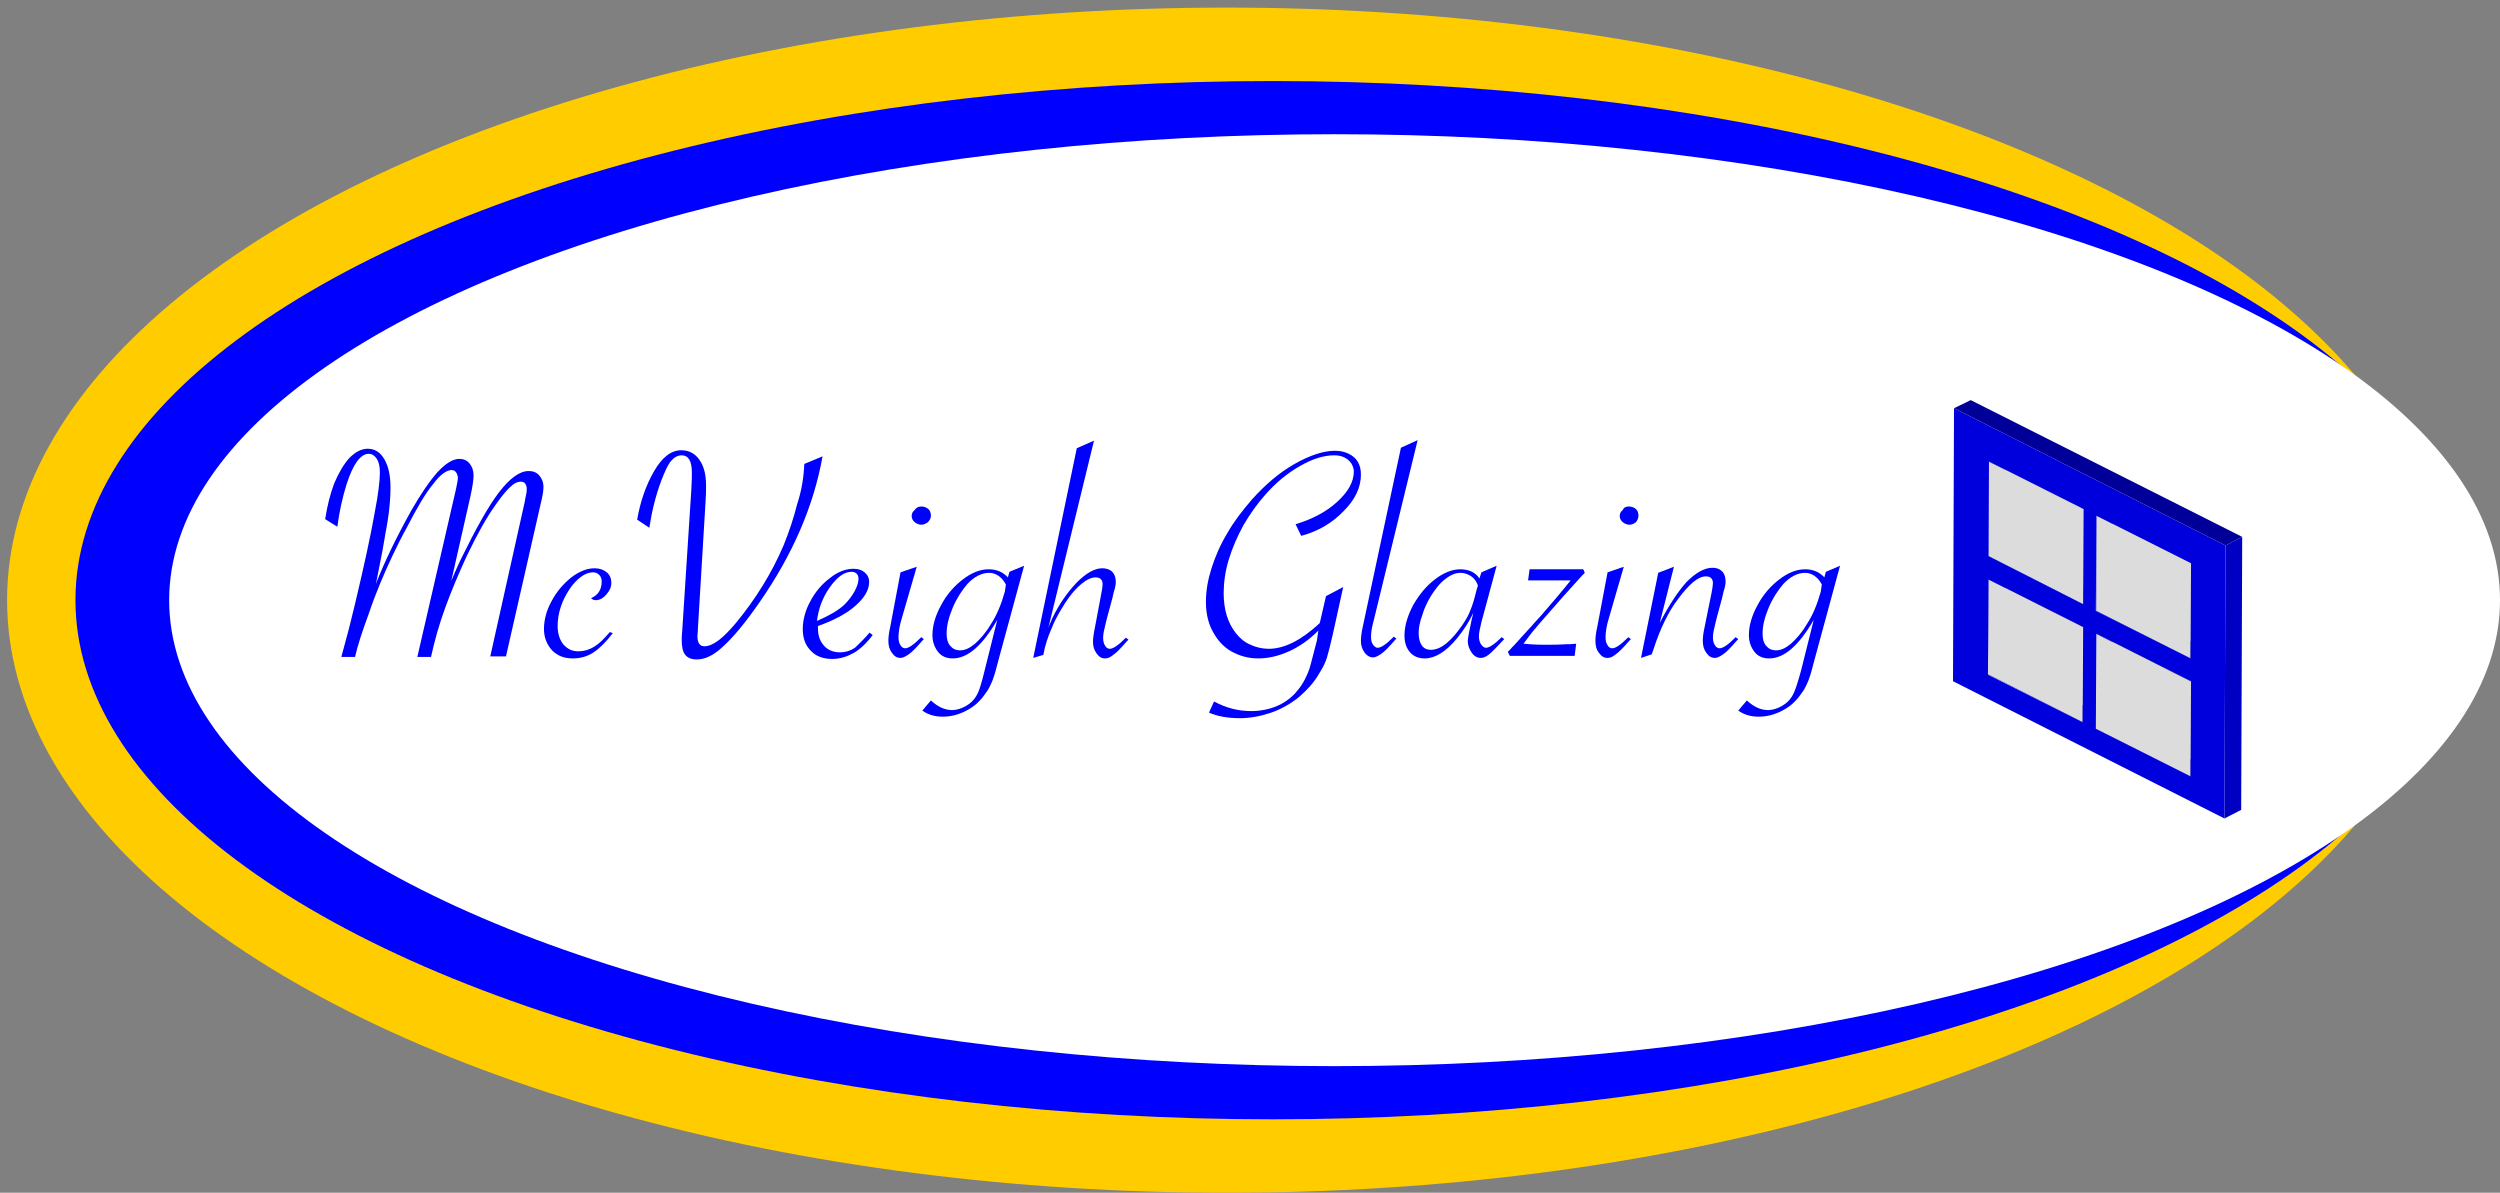 <?xml version="1.0" encoding="utf-8"?>
<!-- Generator: Adobe Illustrator 24.1.3, SVG Export Plug-In . SVG Version: 6.00 Build 0)  -->
<svg version="1.1" id="Layer_1" xmlns="http://www.w3.org/2000/svg" xmlns:xlink="http://www.w3.org/1999/xlink" x="0px" y="0px"
	 viewBox="0 0 493.6 235.5" style="enable-background:new 0 0 493.6 235.5;" xml:space="preserve">
<rect x="0" y="0" width="493.6" height="235.5" fill="#808080" stroke="none"/>
<style type="text/css">
	.st0{fill:#FFCC00;}
	.st1{fill:#0000FF;}
	.st2{fill:#FFFFFF;}
	.st3{fill:#000099;}
	.st4{fill:#0000C3;}
	.st5{fill:#C3C3C3;}
	.st6{fill:#DCDCDC;}
	.st7{fill:#999999;}
	.st8{fill:#0000DC;}
	.st9{enable-background:new    ;}
</style>
<ellipse class="st0" cx="242.2" cy="118.5" rx="240.8" ry="117"/>
<ellipse class="st1" cx="251.3" cy="118.5" rx="236.4" ry="102.5"/>
<ellipse class="st2" cx="263.5" cy="118.5" rx="230.1" ry="92"/>
<g>
	<polygon class="st3" points="392.5,133.1 395.8,131.5 414.5,140.9 411.2,142.6 	"/>
	<polygon class="st4" points="392.6,114.4 395.9,112.7 395.8,131.5 392.5,133.1 	"/>
	<polygon class="st5" points="411.2,123.8 414.6,122.1 414.5,140.9 411.2,142.6 	"/>
	<polygon class="st6" points="411.2,123.8 411.2,142.6 392.5,133.1 392.6,114.4 	"/>
	<polygon class="st7" points="392.6,114.4 395.9,112.7 414.6,122.1 411.2,123.8 	"/>
	<polygon class="st3" points="413.8,143.9 417.1,142.2 435.8,151.6 432.5,153.3 	"/>
	<polygon class="st4" points="413.8,125.1 417.2,123.4 417.1,142.2 413.8,143.9 	"/>
	<polygon class="st3" points="392.6,109.8 395.9,108.1 414.6,117.6 411.3,119.3 	"/>
	<polygon class="st4" points="392.6,91.1 396,89.4 395.9,108.1 392.6,109.8 	"/>
	<polygon class="st6" points="432.5,134.6 432.5,153.3 413.8,143.9 413.8,125.1 	"/>
	<polygon class="st7" points="413.8,125.1 417.2,123.4 435.8,132.9 432.5,134.6 	"/>
	<polygon class="st5" points="432.5,134.6 435.8,132.9 435.8,151.6 432.5,153.3 	"/>
	<polygon class="st6" points="411.3,100.5 411.3,119.3 392.6,109.8 392.6,91.1 	"/>
	<polygon class="st5" points="411.3,100.5 414.6,98.8 414.6,117.6 411.3,119.3 	"/>
	<polygon class="st7" points="392.6,91.1 396,89.4 414.6,98.8 411.3,100.5 	"/>
	<polygon class="st3" points="413.9,120.6 417.2,118.9 435.9,128.3 432.5,130 	"/>
	<polygon class="st4" points="413.9,101.8 417.2,100.1 417.2,118.9 413.9,120.6 	"/>
	<polygon class="st6" points="432.6,111.2 432.5,130 413.9,120.6 413.9,101.8 	"/>
	<polygon class="st5" points="432.6,111.2 435.9,109.5 435.9,128.3 432.5,130 	"/>
	<polygon class="st7" points="413.9,101.8 417.2,100.1 435.9,109.5 432.6,111.2 	"/>
	<path class="st8" d="M385.8,80.6l53.6,27.1l-0.2,53.9l-53.6-27.1L385.8,80.6z M432.5,153.3l0.1-18.8l-18.7-9.4l-0.1,18.8
		L432.5,153.3 M432.5,130l0.1-18.8l-18.7-9.4l-0.1,18.8L432.5,130 M411.2,142.6l0.1-18.8l-18.7-9.4l-0.1,18.8L411.2,142.6
		 M411.3,119.3l0.1-18.8l-18.7-9.4l-0.1,18.7L411.3,119.3"/>
	<polygon class="st4" points="439.4,107.7 442.7,106 442.5,159.9 439.2,161.6 	"/>
	<polygon class="st3" points="385.8,80.6 389.1,79 442.7,106 439.4,107.7 	"/>
</g>
<g class="st9">
	<path class="st1" d="M99.9,129.6h-3.1l6.8-30.5l0.2-1.1c0.2-0.7,0.2-1.3,0.2-1.5c0-0.4-0.1-0.7-0.3-1c-0.2-0.3-0.5-0.4-0.9-0.4
		c-0.6,0-1.3,0.3-2,1c-0.8,0.7-1.7,1.8-2.9,3.5c-1.8,2.5-3.7,5.9-5.8,10.3c-1.6,3.5-3,6.8-4.2,10.1c-1.2,3.3-2.1,6.5-2.8,9.7h-2.7
		L90,96.7c0.2-1,0.4-1.8,0.4-2.4c0-0.3-0.1-0.5-0.2-0.8c-0.1-0.2-0.3-0.4-0.4-0.5s-0.4-0.2-0.6-0.2c-1,0-2.3,0.9-3.7,2.8
		c-1.5,1.8-3.2,4.7-5.2,8.6c-1,1.8-1.9,3.6-2.8,5.5c-0.9,1.9-1.7,3.7-2.4,5.4c-0.7,1.7-1.5,3.7-2.3,6.1c-1.3,3.5-2.2,6.3-2.7,8.5
		h-2.7l0.1-0.4l1.4-5.2c0.5-2,0.9-3.7,1.3-5.3c1.7-7.2,3-13.1,3.8-17.7c0.7-3.6,1-6.2,1-7.8c0-1.2-0.2-2.1-0.6-2.7
		c-0.4-0.6-0.9-1-1.6-1c-1.6,0-3.1,2-4.4,6.1c-0.8,2.6-1.4,5.3-1.8,8.3l-2.4-1.5c0.4-2.6,1-5,1.8-7.1c0.9-2.1,1.9-3.8,3-5
		c1.2-1.2,2.4-1.8,3.6-1.8c1.4,0,2.5,0.7,3.3,2.1c0.8,1.4,1.2,3.2,1.2,5.6c0,2-0.2,4.3-0.6,6.8c-0.1,0.7-0.5,2.6-1,5.7l-1.3,6.6
		l0.2-0.6c1.6-4,3.8-8.6,6.8-14c1.9-3.3,3.6-5.8,5.2-7.6c1.6-1.7,3-2.6,4.3-2.6c0.8,0,1.5,0.3,2,0.9c0.5,0.6,0.8,1.4,0.8,2.3
		c0,0.9-0.2,2.3-0.6,4.1l-3.8,16.8c0.3-0.7,0.9-2.2,1.9-4.3c3-6.1,5.5-10.6,7.6-13.3c2.1-2.7,4-4.1,5.8-4.1c0.9,0,1.6,0.3,2.1,0.9
		c0.5,0.6,0.8,1.3,0.8,2.3c0,0.8-0.2,1.9-0.6,3.5L99.9,129.6z"/>
	<path class="st1" d="M121,125c-1.3,1.7-2.6,3-3.8,3.8s-2.6,1.2-4.1,1.2c-1.7,0-3-0.5-4.1-1.6c-1-1.1-1.6-2.5-1.6-4.2
		c0-1.8,0.5-3.7,1.5-5.5c1-1.9,2.3-3.4,3.9-4.7c1.6-1.2,3.1-1.8,4.6-1.8c1,0,1.8,0.3,2.4,0.8c0.6,0.5,0.9,1.2,0.9,2.1
		c0,0.8-0.3,1.5-1,2.3c-0.6,0.7-1.3,1.1-2.1,1.1c-0.3,0-0.6-0.1-0.9-0.4c1.4-0.6,2.1-1.7,2.1-3.3c0-0.6-0.2-1-0.5-1.3
		c-0.3-0.3-0.7-0.5-1.2-0.5c-0.8,0-1.6,0.3-2.4,0.9c-0.8,0.6-1.6,1.4-2.3,2.5c-0.7,1.1-1.3,2.2-1.7,3.5c-0.4,1.2-0.6,2.5-0.6,3.7
		c0,1.5,0.4,2.7,1.1,3.6c0.8,0.9,1.7,1.4,3,1.4c1.1,0,2.1-0.3,3.1-0.9c1-0.6,2-1.6,3.1-2.9L121,125z"/>
	<path class="st1" d="M158.8,91.6l3.6-1.5c-1.7,9.6-5.8,19.3-12.5,28.9c-2.7,3.9-5.1,6.8-7.2,8.7c-1.8,1.7-3.5,2.5-5.1,2.5
		c-1.1,0-1.8-0.3-2.3-0.9s-0.7-1.6-0.7-2.9c0-0.4,0-1.1,0.1-1.9l1.8-27.9c0.1-1.6,0.1-2.7,0.1-3.3c0-2.3-0.7-3.4-2-3.4
		c-0.8,0-1.5,0.4-2.1,1.1s-1.2,2-1.9,3.8c-1.1,2.9-1.9,6.1-2.4,9.4l-2.4-1.6c0.6-3.5,1.7-6.7,3.3-9.5c1.6-2.8,3.4-4.2,5.4-4.2
		c1.5,0,2.7,0.6,3.6,1.9s1.3,2.9,1.3,5.1c0,0.9,0,2-0.1,3.2l-1.5,24.9c0,0.8-0.1,1.3-0.1,1.6c0,1.4,0.5,2,1.4,2
		c1.6,0,3.6-1.5,6.2-4.6c1.9-2.3,3.7-4.8,5.3-7.4c1.6-2.6,3-5.3,4.1-7.9c1.1-2.7,2-5.4,2.7-8.2C158.3,96.8,158.7,94.1,158.8,91.6z"
		/>
	<path class="st1" d="M171.7,124.9l0.6,0.5c-1.3,1.7-2.6,2.9-3.9,3.6c-1.3,0.7-2.6,1.1-4.1,1.1c-1.7,0-3.2-0.5-4.2-1.6
		c-1.1-1.1-1.6-2.5-1.6-4.3c0-1.8,0.5-3.7,1.5-5.5c1-1.9,2.3-3.4,3.9-4.6c1.5-1.2,3.1-1.8,4.6-1.8c0.9,0,1.6,0.2,2.2,0.7
		s0.9,1.1,0.9,1.9c0,1.6-0.9,3.1-2.7,4.7c-1.8,1.6-4.3,2.9-7.4,4c0,0.2,0,0.3,0,0.5c0,1.4,0.4,2.5,1.2,3.4c0.8,0.9,1.9,1.3,3.2,1.3
		c1,0,2-0.3,2.9-0.9C169.6,127.1,170.6,126.2,171.7,124.9z M161.3,122.6c2.3-1,4.1-2,5.4-3.2c0.8-0.8,1.5-1.7,2-2.6
		c0.5-0.9,0.8-1.8,0.8-2.5c0-0.9-0.5-1.4-1.4-1.4c-1.4,0-2.8,1-4.3,3.1C162.4,118,161.6,120.2,161.3,122.6z"/>
	<path class="st1" d="M181,111.9l-2.9,10c-0.5,1.6-0.7,2.9-0.7,3.9c0,0.6,0.1,1.2,0.4,1.6c0.2,0.4,0.6,0.6,0.9,0.6
		c0.7,0,1.7-0.7,3.2-2.2l0.5,0.4l-0.3,0.3c-1.2,1.4-2.1,2.3-2.7,2.7s-1.1,0.7-1.6,0.7c-0.7,0-1.2-0.3-1.7-1s-0.7-1.4-0.7-2.4
		c0-0.6,0.1-1.6,0.4-2.9l2-10.6L181,111.9z M181.9,100c0.6,0,1,0.2,1.4,0.5c0.3,0.3,0.5,0.7,0.5,1.3c0,0.5-0.2,0.9-0.6,1.3
		c-0.4,0.3-0.8,0.5-1.3,0.5c-0.5,0-0.9-0.2-1.3-0.5s-0.6-0.8-0.6-1.2c0-0.5,0.2-0.9,0.6-1.2C180.9,100.2,181.4,100,181.9,100z"/>
	<path class="st1" d="M202.2,111.7l-5,18.4c-0.5,2-0.9,3.4-1.3,4.4c-0.4,0.9-0.8,1.8-1.4,2.5c-1,1.5-2.3,2.6-3.7,3.3
		c-1.5,0.8-3,1.2-4.7,1.2c-1.5,0-2.9-0.4-4-1.2l1.7-2c1.4,1.3,2.8,1.9,4.2,1.9c0.9,0,1.8-0.3,2.7-0.8c0.9-0.5,1.6-1.2,2-1.9
		c0.6-0.9,1.1-2.6,1.7-5.1l2.5-10c-2.9,5-5.8,7.6-8.8,7.6c-1.2,0-2.2-0.4-2.9-1.3c-0.7-0.9-1.1-2-1.1-3.3c0-1.9,0.6-3.9,1.7-5.9
		c1.1-2.1,2.6-3.8,4.3-5.1s3.4-2,5.1-2c1.5,0,2.8,0.5,3.8,1.6l0.3-1.1L202.2,111.7z M198.6,115.4c-0.8-1.5-2-2.3-3.3-2.3
		c-1.4,0-2.9,0.7-4.3,2.2c-1.1,1.3-2.1,2.8-2.9,4.7c-0.8,1.9-1.2,3.6-1.2,5.1c0,1,0.2,1.8,0.7,2.4c0.5,0.6,1.1,0.9,2,0.9
		c0.9,0,1.8-0.4,2.9-1.3c1-0.9,2.1-2.1,3.1-3.8c1.2-1.8,2.1-4,2.8-6.5L198.6,115.4z"/>
	<path class="st1" d="M204,129.9l8.6-41.4l3.4-1.5l-9,36.9c0.1-0.1,0.1-0.2,0.1-0.3l0.7-1.6c1.3-2.7,2.9-5,4.8-7
		c1.8-1.8,3.5-2.8,5-2.8c0.8,0,1.5,0.2,2,0.7c0.5,0.5,0.7,1.2,0.7,2c0,0.5-0.1,1.1-0.4,2l-0.3,1.3l-1,3.7l-0.3,1.2
		c-0.3,1.2-0.5,2.1-0.5,2.8c0,0.6,0.1,1.2,0.4,1.6c0.2,0.4,0.6,0.6,0.9,0.6c0.7,0,1.7-0.7,3.2-2.2l0.5,0.4l-0.3,0.3
		c-1.2,1.4-2.1,2.3-2.7,2.7c-0.6,0.5-1.1,0.7-1.6,0.7c-0.7,0-1.2-0.3-1.7-1c-0.5-0.7-0.7-1.4-0.7-2.3c0-0.5,0.1-1.5,0.4-2.9l1.2-6.4
		c0.2-0.9,0.3-1.7,0.3-2.1c0-0.4-0.1-0.7-0.4-1c-0.2-0.2-0.6-0.3-1-0.3c-0.8,0-1.7,0.4-2.8,1.3s-2.1,2.1-3.1,3.6c-1,1.6-2,3.2-2.7,5
		c-0.8,1.8-1.4,3.6-1.7,5.4L204,129.9z"/>
	<path class="st1" d="M260.3,124.5L260.3,124.5c-1.9,1.9-3.8,3.2-5.8,4.1c-2,0.9-4,1.4-6.1,1.4c-1.9,0-3.7-0.5-5.3-1.4
		c-1.6-0.9-2.8-2.3-3.7-4s-1.3-3.6-1.3-5.8c0-2.2,0.4-4.4,1.1-6.6s1.7-4.6,3.1-6.9c1.3-2.3,3-4.5,4.9-6.7c2.6-2.9,5.4-5.3,8.4-7
		c3-1.7,5.7-2.6,8-2.6c1,0,1.9,0.2,2.7,0.6c0.8,0.4,1.4,0.9,1.8,1.6c0.4,0.7,0.6,1.5,0.6,2.5c0,2.5-1.1,4.9-3.4,7.2
		c-2.2,2.3-5,4-8.4,4.9l-1.1-2.3c3.3-1,6-2.4,8.2-4.4c2.2-2,3.3-4,3.3-6c0-0.6-0.2-1.1-0.5-1.6c-0.3-0.5-0.8-0.9-1.4-1.2
		c-0.6-0.3-1.3-0.4-2-0.4c-2,0-4.3,0.7-6.7,2.1c-2.5,1.4-4.8,3.3-6.9,5.7c-1.6,1.8-3,3.8-4.3,6c-1.2,2.2-2.2,4.5-2.9,6.8
		c-0.7,2.3-1,4.6-1,6.6c0,1.6,0.2,3.1,0.6,4.4c0.4,1.3,1,2.5,1.8,3.5s1.7,1.8,2.9,2.3c1.1,0.5,2.3,0.8,3.6,0.8c3.1,0,6.4-1.7,10-5
		l0.1-0.2l1.2-5.2l3.4-1.8l-2,9.1c-0.5,2.2-0.9,3.8-1.2,4.8s-0.8,2-1.5,3.1c-1,1.8-2.4,3.3-4,4.7c-1.6,1.3-3.5,2.4-5.5,3.1
		c-2.1,0.7-4.1,1.1-6.2,1.1c-2.5,0-4.5-0.4-6.1-1.1l1-2.2c2.4,1.3,4.8,1.9,7.4,1.9c1.3,0,2.5-0.2,3.6-0.5s2.2-0.8,3.1-1.4
		s1.7-1.3,2.4-2.2c0.6-0.7,1.1-1.5,1.5-2.3c0.4-0.8,0.8-1.7,1.1-2.9c0.3-1.1,0.7-2.7,1.2-4.6L260.3,124.5z"/>
	<path class="st1" d="M279.9,86.9l-8.5,34.9l-0.3,1.2c-0.3,1.1-0.4,2-0.4,2.8c0,0.6,0.1,1.1,0.4,1.5s0.6,0.6,0.9,0.6
		c0.7,0,1.7-0.7,3.2-2.2l0.5,0.4l-0.3,0.3c-1.2,1.4-2.1,2.3-2.7,2.7s-1.1,0.7-1.6,0.7c-0.6,0-1.2-0.3-1.7-1s-0.7-1.4-0.7-2.3
		c0-0.6,0.1-1.6,0.4-2.9l7.5-35.2L279.9,86.9z"/>
	<path class="st1" d="M295.5,111.7l-3,11.1c-0.3,1.2-0.5,2.2-0.5,2.8c0,0.6,0.1,1.1,0.4,1.6c0.3,0.4,0.6,0.7,1,0.7
		c0.6,0,1.7-0.7,3.1-2.1l0.5,0.4l-0.4,0.4c-1.1,1.2-2,2.1-2.6,2.6s-1.2,0.7-1.6,0.7c-0.7,0-1.3-0.3-1.8-1c-0.5-0.7-0.8-1.5-0.8-2.3
		c0-0.6,0.3-2.1,0.8-4.4l0.3-1.2c-0.8,1.7-1.9,3.4-3.2,5c-2.2,2.7-4.4,4-6.4,4c-1.2,0-2.2-0.4-2.9-1.2c-0.7-0.8-1.1-1.9-1.1-3.3
		c0-1.9,0.6-3.9,1.7-6c1.2-2.1,2.6-3.8,4.3-5.1c1.7-1.3,3.4-2,5-2c1.7,0,3,0.6,3.8,1.8l0.4-1.2L295.5,111.7z M291.8,115.6
		c-0.3-0.8-0.7-1.4-1.3-1.8c-0.6-0.4-1.3-0.7-2.1-0.7c-1,0-2,0.4-3,1.2c-1.1,0.8-2,2-2.9,3.4c-0.7,1.2-1.3,2.4-1.7,3.8
		c-0.5,1.4-0.7,2.5-0.7,3.5c0,1,0.2,1.8,0.6,2.4c0.4,0.6,1,0.9,1.8,0.9c1,0,2-0.4,3.1-1.3c1.1-0.9,2.1-2.1,3.2-3.7
		c0.6-0.9,1.2-1.9,1.5-2.8c0.4-0.9,0.8-2.2,1.2-3.9L291.8,115.6z"/>
	<path class="st1" d="M302,112.4h10.6l0.3,0.7l-0.5,0.5l-3.7,4.1c-2.7,3.1-4.6,5.2-5.4,6.2c-0.9,1-1.7,2.1-2.5,3.2
		c1.1,0.1,2.4,0.2,4.1,0.2c1.4,0,2.8,0,4.3-0.1c0.4,0,1.1,0,2-0.1l-0.3,2.4h-12.8l-0.4-0.8l0.5-0.5c0.3-0.4,0.8-0.8,1.3-1.4
		c0.5-0.6,1.2-1.3,1.9-2.1s1.4-1.5,1.8-2c0.5-0.5,0.8-0.9,1.1-1.2l3-3.5c1.1-1.3,2.1-2.5,2.8-3.4h-8.4L302,112.4z"/>
	<path class="st1" d="M320.6,111.9l-2.9,10c-0.5,1.6-0.7,2.9-0.7,3.9c0,0.6,0.1,1.2,0.4,1.6c0.2,0.4,0.6,0.6,0.9,0.6
		c0.7,0,1.7-0.7,3.2-2.2l0.5,0.4l-0.3,0.3c-1.2,1.4-2.1,2.3-2.7,2.7c-0.6,0.5-1.1,0.7-1.6,0.7c-0.7,0-1.2-0.3-1.7-1
		c-0.5-0.6-0.7-1.4-0.7-2.4c0-0.6,0.1-1.6,0.4-2.9l2-10.6L320.6,111.9z M321.6,100c0.6,0,1,0.2,1.4,0.5c0.3,0.3,0.5,0.7,0.5,1.3
		c0,0.5-0.2,0.9-0.5,1.3c-0.4,0.3-0.8,0.5-1.3,0.5c-0.5,0-0.9-0.2-1.3-0.5s-0.6-0.8-0.6-1.2c0-0.5,0.2-0.9,0.6-1.2
		C320.6,100.2,321,100,321.6,100z"/>
	<path class="st1" d="M324,129.9l3.4-16.8l3.1-1.2l-2.8,11.1c1.8-3.5,3.6-6.2,5.3-8.1c1.8-1.8,3.5-2.8,5.1-2.8
		c0.8,0,1.4,0.2,1.9,0.7c0.5,0.5,0.7,1.2,0.7,2c0,0.5-0.1,1.1-0.4,2l-0.3,1.3l-1,3.7l-0.3,1.2c-0.3,1.2-0.5,2.1-0.5,2.8
		c0,0.6,0.1,1.2,0.4,1.6c0.2,0.4,0.6,0.6,0.9,0.6c0.7,0,1.7-0.7,3.2-2.2l0.5,0.4l-0.3,0.3c-1.2,1.4-2.1,2.3-2.7,2.7
		s-1.1,0.7-1.6,0.7c-0.7,0-1.2-0.3-1.7-1s-0.7-1.4-0.7-2.4c0-0.6,0.1-1.6,0.4-2.9l1.3-6.4c0.2-1,0.3-1.7,0.3-2.1
		c0-0.4-0.1-0.7-0.4-1c-0.2-0.2-0.6-0.3-1-0.3c-1.5,0-3.3,1.5-5.5,4.5c-1.1,1.4-1.9,2.9-2.6,4.3c-0.7,1.4-1.5,3.3-2.3,5.8l-0.3,0.8
		L324,129.9z"/>
	<path class="st1" d="M363.3,111.7l-5,18.4c-0.5,2-0.9,3.4-1.3,4.4c-0.4,0.9-0.8,1.8-1.4,2.5c-1,1.5-2.3,2.6-3.7,3.3
		c-1.5,0.8-3,1.2-4.7,1.2c-1.5,0-2.9-0.4-4-1.2l1.7-2c1.4,1.3,2.8,1.9,4.2,1.9c0.9,0,1.8-0.3,2.7-0.8c0.9-0.5,1.6-1.2,2-1.9
		c0.6-0.9,1.1-2.6,1.8-5.1l2.5-10c-2.9,5-5.8,7.6-8.8,7.6c-1.2,0-2.2-0.4-2.9-1.3c-0.7-0.9-1.1-2-1.1-3.3c0-1.9,0.6-3.9,1.7-5.9
		c1.1-2.1,2.6-3.8,4.3-5.1s3.4-2,5.1-2c1.5,0,2.8,0.5,3.8,1.6l0.3-1.1L363.3,111.7z M359.7,115.4c-0.8-1.5-2-2.3-3.3-2.3
		c-1.4,0-2.9,0.7-4.3,2.2c-1.1,1.3-2.1,2.8-2.9,4.7s-1.2,3.6-1.2,5.1c0,1,0.2,1.8,0.7,2.4s1.1,0.9,2,0.9c0.9,0,1.8-0.4,2.9-1.3
		c1-0.9,2.1-2.1,3.1-3.8c1.2-1.8,2.1-4,2.8-6.5L359.7,115.4z"/>
</g>
</svg>
